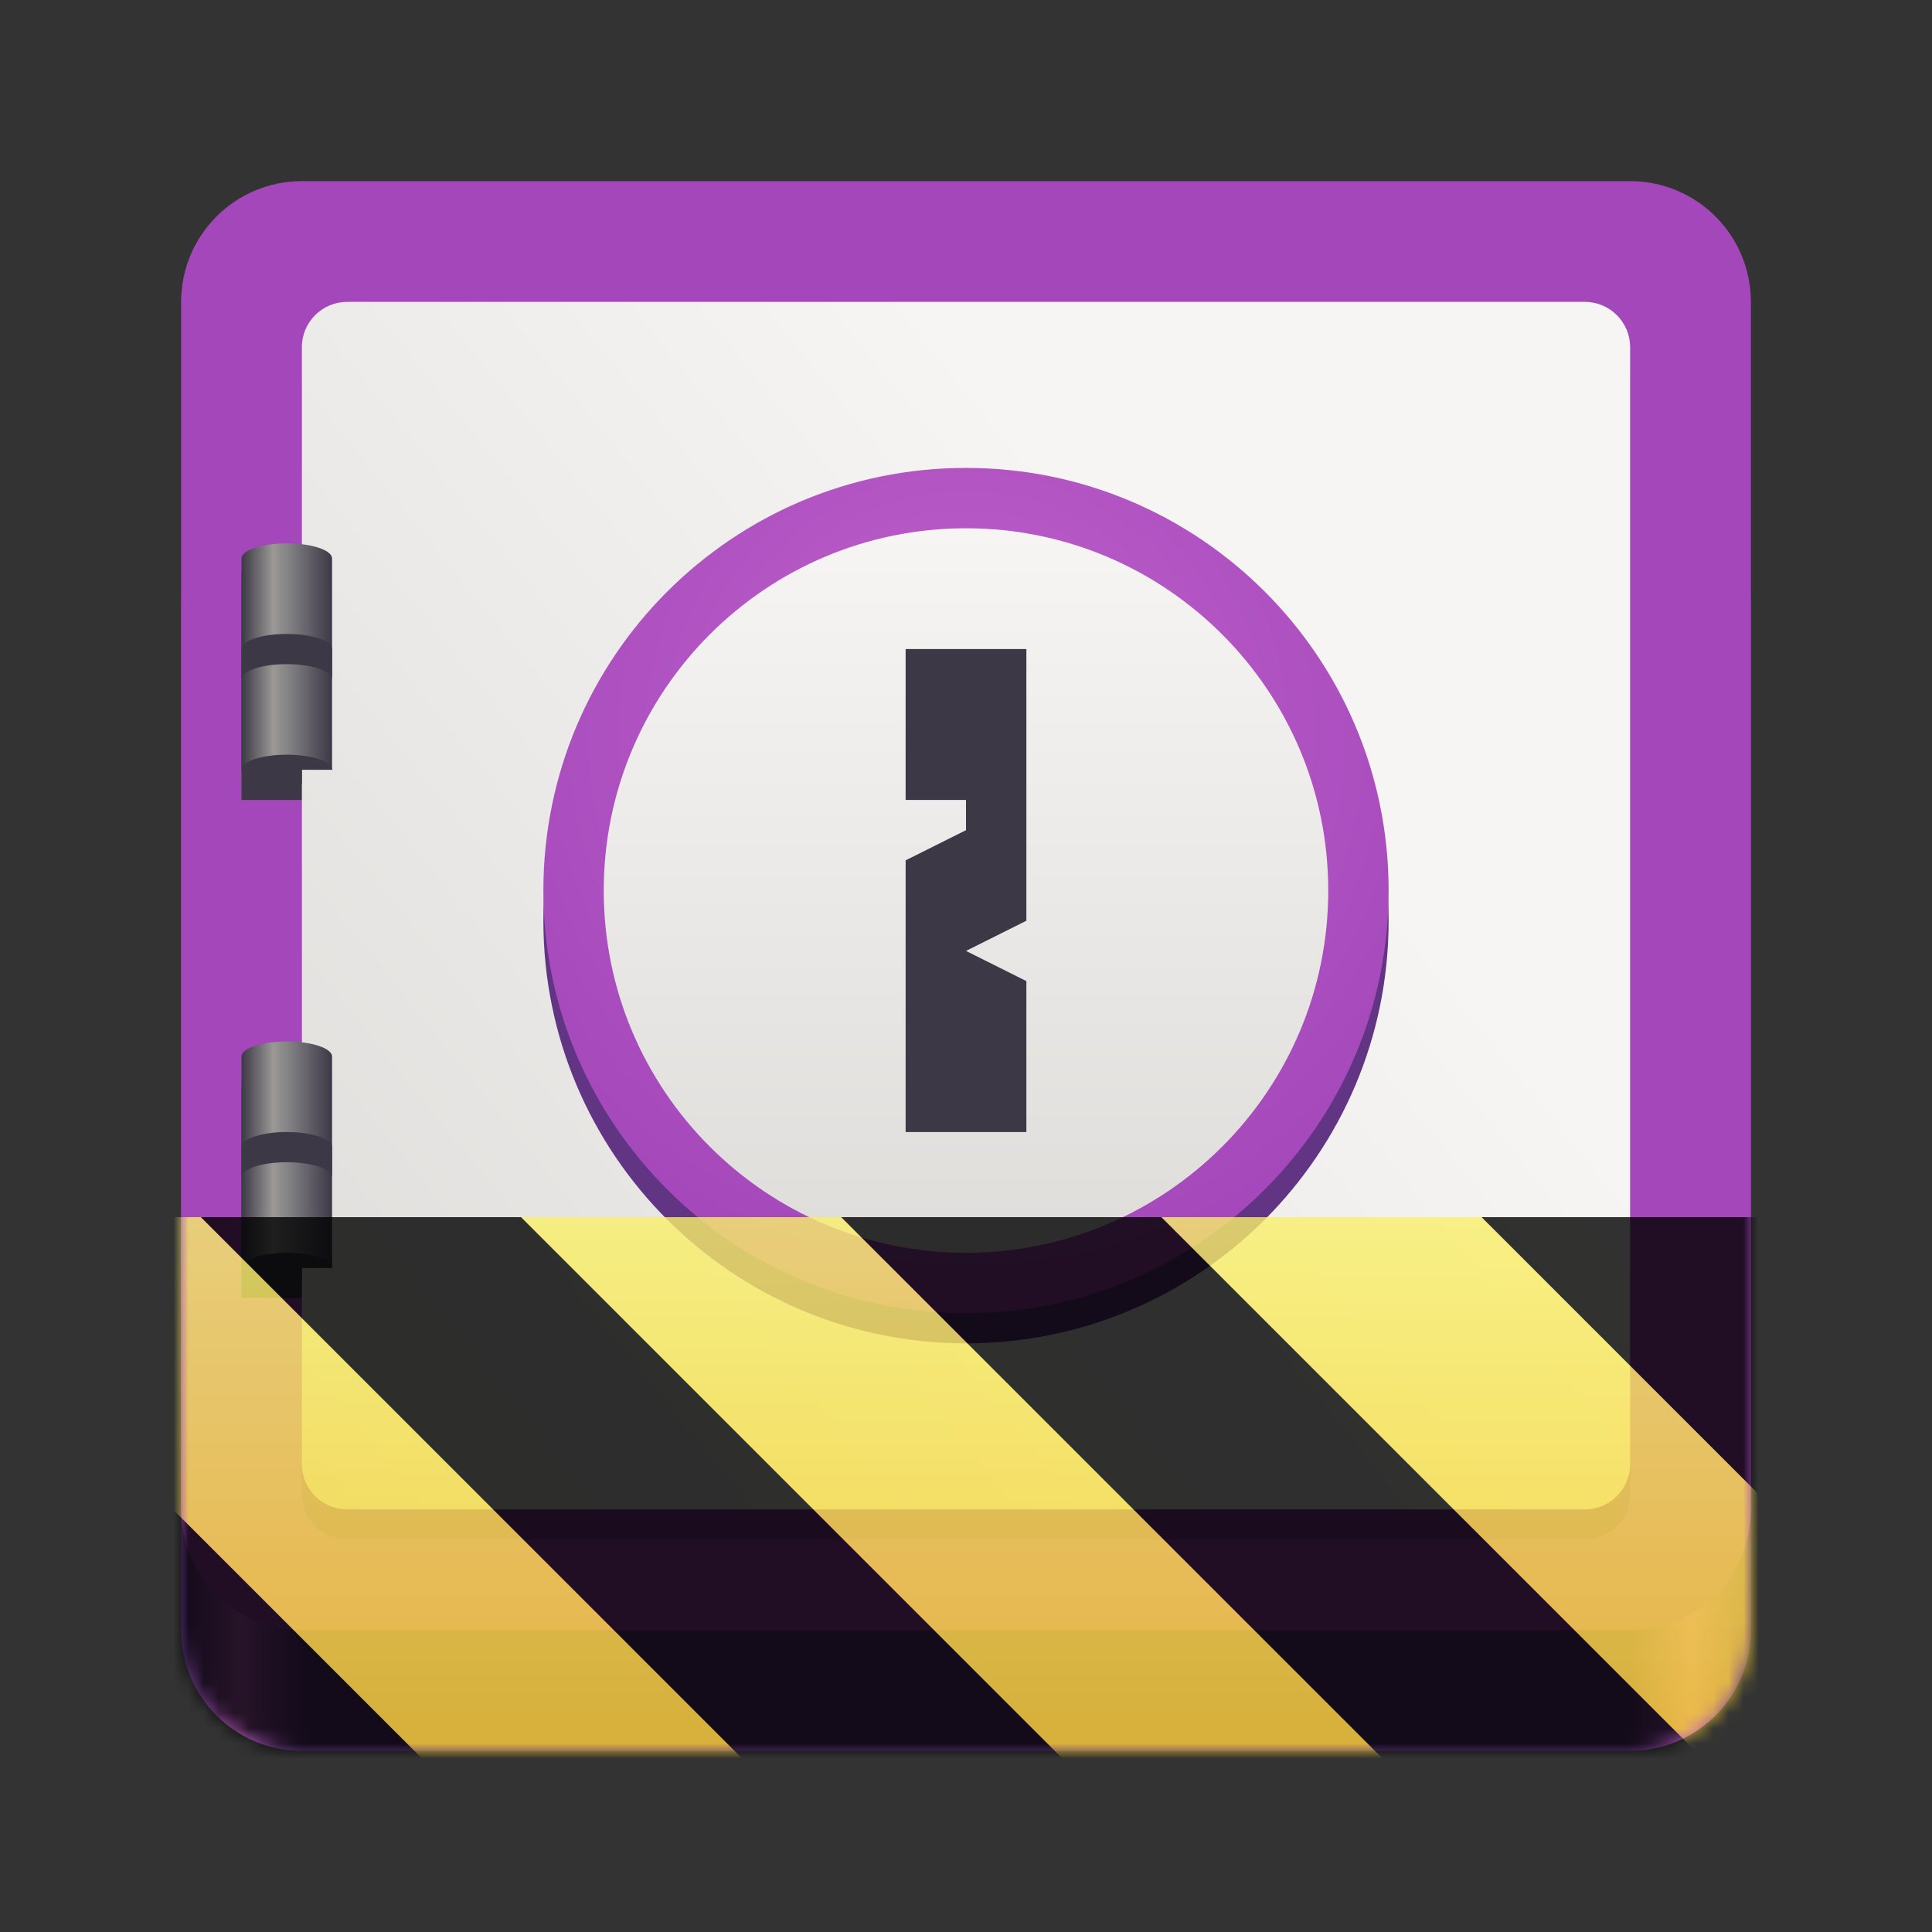<?xml version="1.0" encoding="UTF-8"?>
<svg height="128px" viewBox="0 0 128 128" width="128px" xmlns="http://www.w3.org/2000/svg" xmlns:xlink="http://www.w3.org/1999/xlink">
    <rect x="0" y="0" width="128" height="128" fill="#333333" stroke="none"/>
    <defs>
        <linearGradient id="a" gradientUnits="userSpaceOnUse" x1="12" x2="116" y1="104" y2="104">
            <stop offset="0" stop-color="#613583"/>
            <stop offset="0.038" stop-color="#c061cb"/>
            <stop offset="0.077" stop-color="#613583"/>
            <stop offset="0.923" stop-color="#613583"/>
            <stop offset="0.962" stop-color="#c061cb"/>
            <stop offset="1" stop-color="#613583"/>
        </linearGradient>
        <filter id="b" height="100%" width="100%" x="0%" y="0%">
            <feColorMatrix in="SourceGraphic" type="matrix" values="0 0 0 0 1 0 0 0 0 1 0 0 0 0 1 0 0 0 1 0"/>
        </filter>
        <mask id="c">
            <g filter="url(#b)">
                <rect fill-opacity="0.2" height="128" width="128"/>
            </g>
        </mask>
        <linearGradient id="d" gradientTransform="matrix(-1.023 0 0 1.143 129.489 -200.572)" gradientUnits="userSpaceOnUse" x1="51.952" x2="108" y1="209.311" y2="260">
            <stop offset="0" stop-color="#f6f5f4"/>
            <stop offset="1" stop-color="#deddda"/>
        </linearGradient>
        <radialGradient id="e" cx="-223" cy="64" gradientTransform="matrix(0 -1.556 1.556 0 -35.555 -298.389)" gradientUnits="userSpaceOnUse" r="24">
            <stop offset="0" stop-color="#c061cb"/>
            <stop offset="1" stop-color="#a347ba"/>
        </radialGradient>
        <linearGradient id="f" gradientUnits="userSpaceOnUse">
            <stop offset="0" stop-color="#3d3846"/>
            <stop offset="0.351" stop-color="#9a9996"/>
            <stop offset="0.602" stop-color="#77767b"/>
            <stop offset="1" stop-color="#3d3846"/>
        </linearGradient>
        <linearGradient id="g" gradientTransform="matrix(0.75 0 0 0.7 -29 -63)" x1="60" x2="68" xlink:href="#f" y1="199.856" y2="199.856"/>
        <linearGradient id="h" gradientTransform="matrix(0.75 0 0 0.7 -29 -96)" x1="60" x2="68" xlink:href="#f" y1="199.856" y2="199.856"/>
        <linearGradient id="i" gradientTransform="matrix(0 -1 1 0 0 -171)" gradientUnits="userSpaceOnUse" x1="-254" x2="-206" y1="64" y2="64">
            <stop offset="0" stop-color="#deddda"/>
            <stop offset="1" stop-color="#f6f5f4"/>
        </linearGradient>
        <mask id="j">
            <g filter="url(#b)">
                <rect fill-opacity="0.2" height="128" width="128"/>
            </g>
        </mask>
        <clipPath id="k">
            <rect height="152" width="192"/>
        </clipPath>
        <g id="l" clip-path="url(#k)">
            <path d="m 113 38 h -82 c -1.656 0 -3 1.344 -3 3 v 74 c 0 1.656 1.344 3 3 3 h 82 c 1.656 0 3 -1.344 3 -3 v -74 c 0 -1.656 -1.344 -3 -3 -3 z m 0 0"/>
        </g>
        <clipPath id="m">
            <rect height="128" width="128"/>
        </clipPath>
        <clipPath id="n">
            <rect height="128" width="128"/>
        </clipPath>
        <mask id="o">
            <g clip-path="url(#n)" filter="url(#b)">
                <g clip-path="url(#m)">
                    <path d="m 20 32 h 88 c 4.418 0 8 3.582 8 8 v 68 c 0 4.418 -3.582 8 -8 8 h -88 c -4.418 0 -8 -3.582 -8 -8 v -68 c 0 -4.418 3.582 -8 8 -8 z m 0 0" fill="url(#a)"/>
                    <path d="m 20 12 h 88 c 4.418 0 8 3.582 8 8 v 80 c 0 4.418 -3.582 8 -8 8 h -88 c -4.418 0 -8 -3.582 -8 -8 v -80 c 0 -4.418 3.582 -8 8 -8 z m 0 0" fill="#a347ba"/>
                    <use mask="url(#j)" transform="matrix(1 0 0 1 -8 -16)" xlink:href="#l"/>
                    <path d="m 16 72 h 6 v 14 h -6 z m 0 0" fill="#3d3846"/>
                    <path d="m 16 38 h 6 v 15 h -6 z m 0 0" fill="#3d3846"/>
                    <path d="m 105 20 h -82 c -1.656 0 -3 1.344 -3 3 v 74 c 0 1.656 1.344 3 3 3 h 82 c 1.656 0 3 -1.344 3 -3 v -74 c 0 -1.656 -1.344 -3 -3 -3 z m 0 0" fill="url(#d)"/>
                    <path d="m 64 33 c 15.465 0 28 12.535 28 28 s -12.535 28 -28 28 s -28 -12.535 -28 -28 s 12.535 -28 28 -28 z m 0 0" fill="#613583"/>
                    <path d="m 64 31 c 15.465 0 28 12.535 28 28 s -12.535 28 -28 28 s -28 -12.535 -28 -28 s 12.535 -28 28 -28 z m 0 0" fill="url(#e)"/>
                    <path d="m 19 69 c -1.656 0 -3 0.449 -3 1 v 14 h 6 v -14 c 0 -0.551 -1.344 -1 -3 -1 z m 0 0" fill="url(#g)"/>
                    <path d="m 19 83 c -1.656 0 -3 0.449 -3 1 s 1.344 1 3 1 c 0.34 0 0.68 -0.02 1 -0.059 v -0.941 h 2 c 0 -0.551 -1.344 -1 -3 -1 z m 0 0" fill="#3d3846"/>
                    <path d="m 19 75 c -1.656 0 -3 0.449 -3 1 v 2 c 0 -0.551 1.344 -1 3 -1 s 3 0.449 3 1 v -2 c 0 -0.551 -1.344 -1 -3 -1 z m 1.199 2.914 c -0.02 0.004 -0.039 0.008 -0.059 0.008 c 0.02 0 0.039 -0.004 0.059 -0.008 z m 0 0" fill="#3d3846"/>
                    <path d="m 19 36 c -1.656 0 -3 0.449 -3 1 v 14 h 6 v -14 c 0 -0.551 -1.344 -1 -3 -1 z m 0 0" fill="url(#h)"/>
                    <path d="m 19 50 c -1.656 0 -3 0.449 -3 1 s 1.344 1 3 1 c 0.34 0 0.68 -0.02 1 -0.059 v -0.941 h 2 c 0 -0.551 -1.344 -1 -3 -1 z m 0 0" fill="#3d3846"/>
                    <path d="m 19 42 c -1.656 0 -3 0.449 -3 1 v 2 c 0 -0.551 1.344 -1 3 -1 s 3 0.449 3 1 v -2 c 0 -0.551 -1.344 -1 -3 -1 z m 1.199 2.914 c -0.02 0.004 -0.039 0.008 -0.059 0.008 c 0.02 0 0.039 -0.004 0.059 -0.008 z m 0 0" fill="#3d3846"/>
                    <path d="m 64 35 c 13.254 0 24 10.746 24 24 s -10.746 24 -24 24 s -24 -10.746 -24 -24 s 10.746 -24 24 -24 z m 0 0" fill="url(#i)"/>
                    <path d="m 68 43 h -8 v 10 h 4 v 2 l -4 2 v 18 h 8 v -10 l -4 -2 l 4 -2 z m 0 0" fill="#3d3846"/>
                </g>
            </g>
        </mask>
        <mask id="p">
            <g filter="url(#b)">
                <rect fill-opacity="0.8" height="128" width="128"/>
            </g>
        </mask>
        <linearGradient id="q" gradientTransform="matrix(0 0.37 -0.985 0 295.385 -30.36)" gradientUnits="userSpaceOnUse" x1="300" x2="428" y1="235" y2="235">
            <stop offset="0" stop-color="#f9f06b"/>
            <stop offset="1" stop-color="#f5c211"/>
        </linearGradient>
        <clipPath id="r">
            <rect height="128" width="128"/>
        </clipPath>
        <clipPath id="s">
            <rect height="128" width="128"/>
        </clipPath>
    </defs>
    <path d="m 20 32 h 88 c 4.418 0 8 3.582 8 8 v 68 c 0 4.418 -3.582 8 -8 8 h -88 c -4.418 0 -8 -3.582 -8 -8 v -68 c 0 -4.418 3.582 -8 8 -8 z m 0 0" fill="url(#a)"/>
    <path d="m 20 12 h 88 c 4.418 0 8 3.582 8 8 v 80 c 0 4.418 -3.582 8 -8 8 h -88 c -4.418 0 -8 -3.582 -8 -8 v -80 c 0 -4.418 3.582 -8 8 -8 z m 0 0" fill="#a347ba"/>
    <use mask="url(#c)" transform="matrix(1 0 0 1 -8 -16)" xlink:href="#l"/>
    <path d="m 16 72 h 6 v 14 h -6 z m 0 0" fill="#3d3846"/>
    <path d="m 16 38 h 6 v 15 h -6 z m 0 0" fill="#3d3846"/>
    <path d="m 105 20 h -82 c -1.656 0 -3 1.344 -3 3 v 74 c 0 1.656 1.344 3 3 3 h 82 c 1.656 0 3 -1.344 3 -3 v -74 c 0 -1.656 -1.344 -3 -3 -3 z m 0 0" fill="url(#d)"/>
    <path d="m 64 33 c 15.465 0 28 12.535 28 28 s -12.535 28 -28 28 s -28 -12.535 -28 -28 s 12.535 -28 28 -28 z m 0 0" fill="#613583"/>
    <path d="m 64 31 c 15.465 0 28 12.535 28 28 s -12.535 28 -28 28 s -28 -12.535 -28 -28 s 12.535 -28 28 -28 z m 0 0" fill="url(#e)"/>
    <path d="m 19 69 c -1.656 0 -3 0.449 -3 1 v 14 h 6 v -14 c 0 -0.551 -1.344 -1 -3 -1 z m 0 0" fill="url(#g)"/>
    <path d="m 19 83 c -1.656 0 -3 0.449 -3 1 s 1.344 1 3 1 c 0.34 0 0.68 -0.02 1 -0.059 v -0.941 h 2 c 0 -0.551 -1.344 -1 -3 -1 z m 0 0" fill="#3d3846"/>
    <path d="m 19 75 c -1.656 0 -3 0.449 -3 1 v 2 c 0 -0.551 1.344 -1 3 -1 s 3 0.449 3 1 v -2 c 0 -0.551 -1.344 -1 -3 -1 z m 1.199 2.914 c -0.02 0.004 -0.039 0.008 -0.059 0.008 c 0.02 0 0.039 -0.004 0.059 -0.008 z m 0 0" fill="#3d3846"/>
    <path d="m 19 36 c -1.656 0 -3 0.449 -3 1 v 14 h 6 v -14 c 0 -0.551 -1.344 -1 -3 -1 z m 0 0" fill="url(#h)"/>
    <path d="m 19 50 c -1.656 0 -3 0.449 -3 1 s 1.344 1 3 1 c 0.34 0 0.68 -0.02 1 -0.059 v -0.941 h 2 c 0 -0.551 -1.344 -1 -3 -1 z m 0 0" fill="#3d3846"/>
    <path d="m 19 42 c -1.656 0 -3 0.449 -3 1 v 2 c 0 -0.551 1.344 -1 3 -1 s 3 0.449 3 1 v -2 c 0 -0.551 -1.344 -1 -3 -1 z m 1.199 2.914 c -0.02 0.004 -0.039 0.008 -0.059 0.008 c 0.02 0 0.039 -0.004 0.059 -0.008 z m 0 0" fill="#3d3846"/>
    <path d="m 64 35 c 13.254 0 24 10.746 24 24 s -10.746 24 -24 24 s -24 -10.746 -24 -24 s 10.746 -24 24 -24 z m 0 0" fill="url(#i)"/>
    <path d="m 68 43 h -8 v 10 h 4 v 2 l -4 2 v 18 h 8 v -10 l -4 -2 l 4 -2 z m 0 0" fill="#3d3846"/>
    <g clip-path="url(#s)" mask="url(#o)">
        <g clip-path="url(#r)" mask="url(#p)">
            <path d="m 128 80.641 v 47.359 h -128 v -47.359 z m 0 0" fill="url(#q)"/>
            <path d="m 13.309 80.641 l 47.355 47.359 h 21.215 l -47.359 -47.359 z m 42.422 0 l 47.363 47.359 h 21.215 l -47.363 -47.359 z m 42.43 0 l 29.84 29.84 v -21.211 l -8.629 -8.629 z m -98.16 7.906 v 21.215 l 18.238 18.238 h 21.215 z m 0 0"/>
        </g>
    </g>
</svg>
